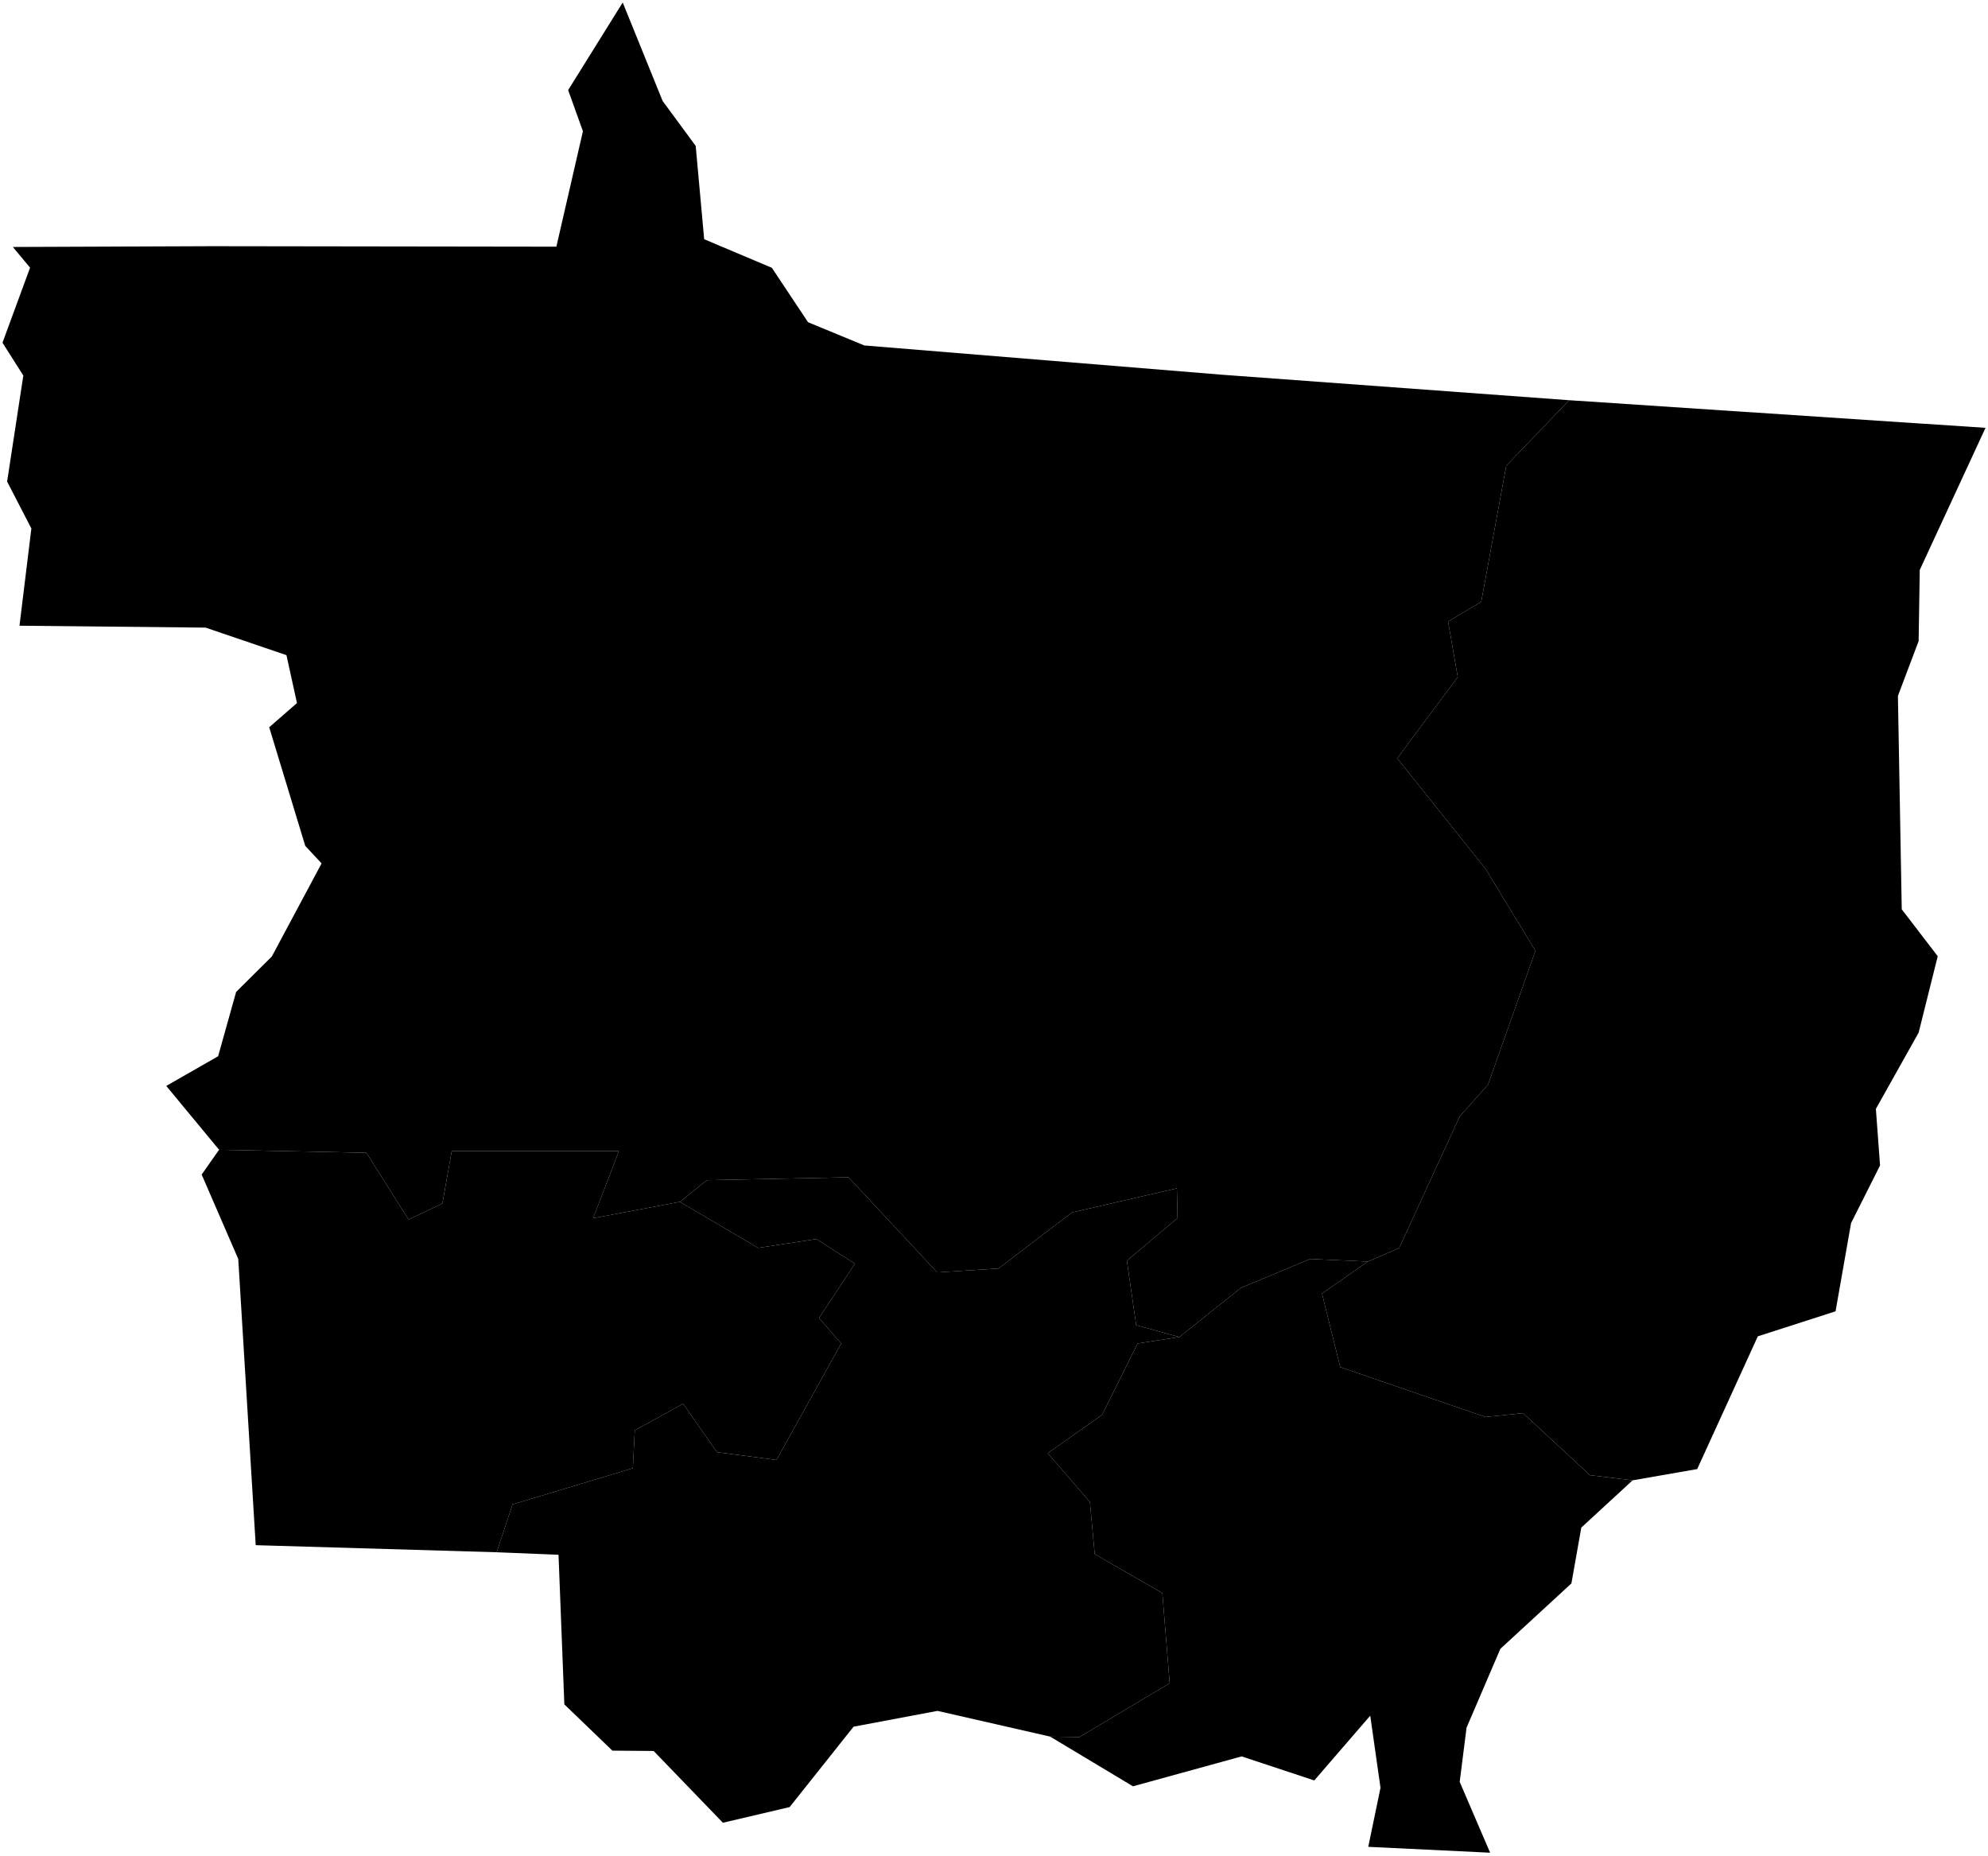 <?xml version="1.0"?>
<svg xmlns="http://www.w3.org/2000/svg" version="1.2" baseProfile="tiny" width="800" height="747" viewBox="0 0 800 747" stroke-linecap="round" stroke-linejoin="round">
<g id="51MEE250GC_SIR">
<path d="M 474.58 538.048 499.349 518.26 527.237 506.621 550.428 507.669 532.003 520.538 539.339 550.148 597.815 570.22 612.882 568.658 639.806 593.617 656.983 595.709 636.339 614.721 632.356 637.187 603.765 663.516 590.152 695.271 587.402 717.054 599.644 745.552 550.608 743.191 555.53 719.437 551.405 690.413 528.881 716.476 499.656 706.796 455.921 718.834 422.578 698.826 434.369 699.02 470.702 677.347 467.743 641.048 440.532 625.394 438.593 604.399 421.629 584.79 443.51 569.331 457.786 540.629 474.58 538.048 Z"/>
<path d="M 273.567 483.647 284.48 474.917 341.464 473.759 377.144 512.036 401.772 510.461 431.381 487.921 473.597 478.198 473.849 490.183 453.466 507.313 457.224 533.251 474.58 538.048 457.786 540.629 443.51 569.331 421.629 584.79 438.593 604.399 440.532 625.394 467.743 641.048 470.702 677.347 434.369 699.02 422.578 698.826 377.256 688.483 343.489 694.84 317.761 727.194 290.904 733.495 263.04 704.615 246.434 704.482 227.1 685.861 224.758 625.659 199.873 624.651 206.259 605.39 254.661 590.83 255.449 575.581 274.894 564.897 288.509 584.369 312.469 587.514 338.502 540.648 329.593 530.385 344.03 508.533 328.512 498.612 305.091 502.164 273.567 483.647 Z"/>
<path d="M 273.567 483.647 305.091 502.164 328.512 498.612 344.03 508.533 329.593 530.385 338.502 540.648 312.469 587.514 288.509 584.369 274.894 564.897 255.449 575.581 254.661 590.83 206.259 605.39 199.873 624.651 102.904 621.797 95.875 506.621 81.152 472.651 88.165 462.682 147.445 463.889 164.417 490.771 178.023 484.316 181.781 463.242 249.046 463.239 238.688 490.232 273.567 483.647 Z"/>
<path d="M 631.433 161.051 799 172.171 772.541 229.351 772.082 257.989 763.75 280.041 765.291 365.918 779.771 384.799 772.094 415.54 754.88 446.231 756.559 469.009 744.9 492.171 738.655 527.689 707.374 537.756 682.981 591.172 656.983 595.709 639.806 593.617 612.882 568.658 597.815 570.22 539.339 550.148 532.003 520.538 550.428 507.669 563.061 502.219 587.419 449.209 598.798 436.488 617.881 382.612 597.814 349.638 562.264 305.151 586.625 272.446 582.732 250.099 596.077 242.158 606.133 187.422 631.433 161.051 Z"/>
<path d="M 631.433 161.051 606.133 187.422 596.077 242.158 582.732 250.099 586.625 272.446 562.264 305.151 597.814 349.638 617.881 382.612 598.798 436.488 587.419 449.209 563.061 502.219 550.428 507.669 527.237 506.621 499.349 518.26 474.58 538.048 457.224 533.251 453.466 507.313 473.849 490.183 473.597 478.198 431.381 487.921 401.772 510.461 377.144 512.036 341.464 473.759 284.48 474.917 273.567 483.647 238.688 490.232 249.046 463.239 181.781 463.242 178.023 484.316 164.417 490.771 147.445 463.889 88.165 462.682 66.911 436.985 87.773 425.051 95.02 399.168 109.384 384.913 129.411 347.448 122.843 340.401 108.331 292.657 119.51 282.918 115.269 263.64 82.726 252.559 7.843 251.8 12.623 212.673 2.864 193.791 9.386 151.129 1 137.914 12.103 107.716 5.164 99.386 85.516 99.074 223.891 99.268 234.577 52.815 228.631 36.257 250.589 1 266.649 40.632 279.959 58.713 283.37 96.264 310.604 107.765 325.175 129.671 347.826 139.017 491.877 150.804 631.433 161.051 Z"/>
</g>
</svg>